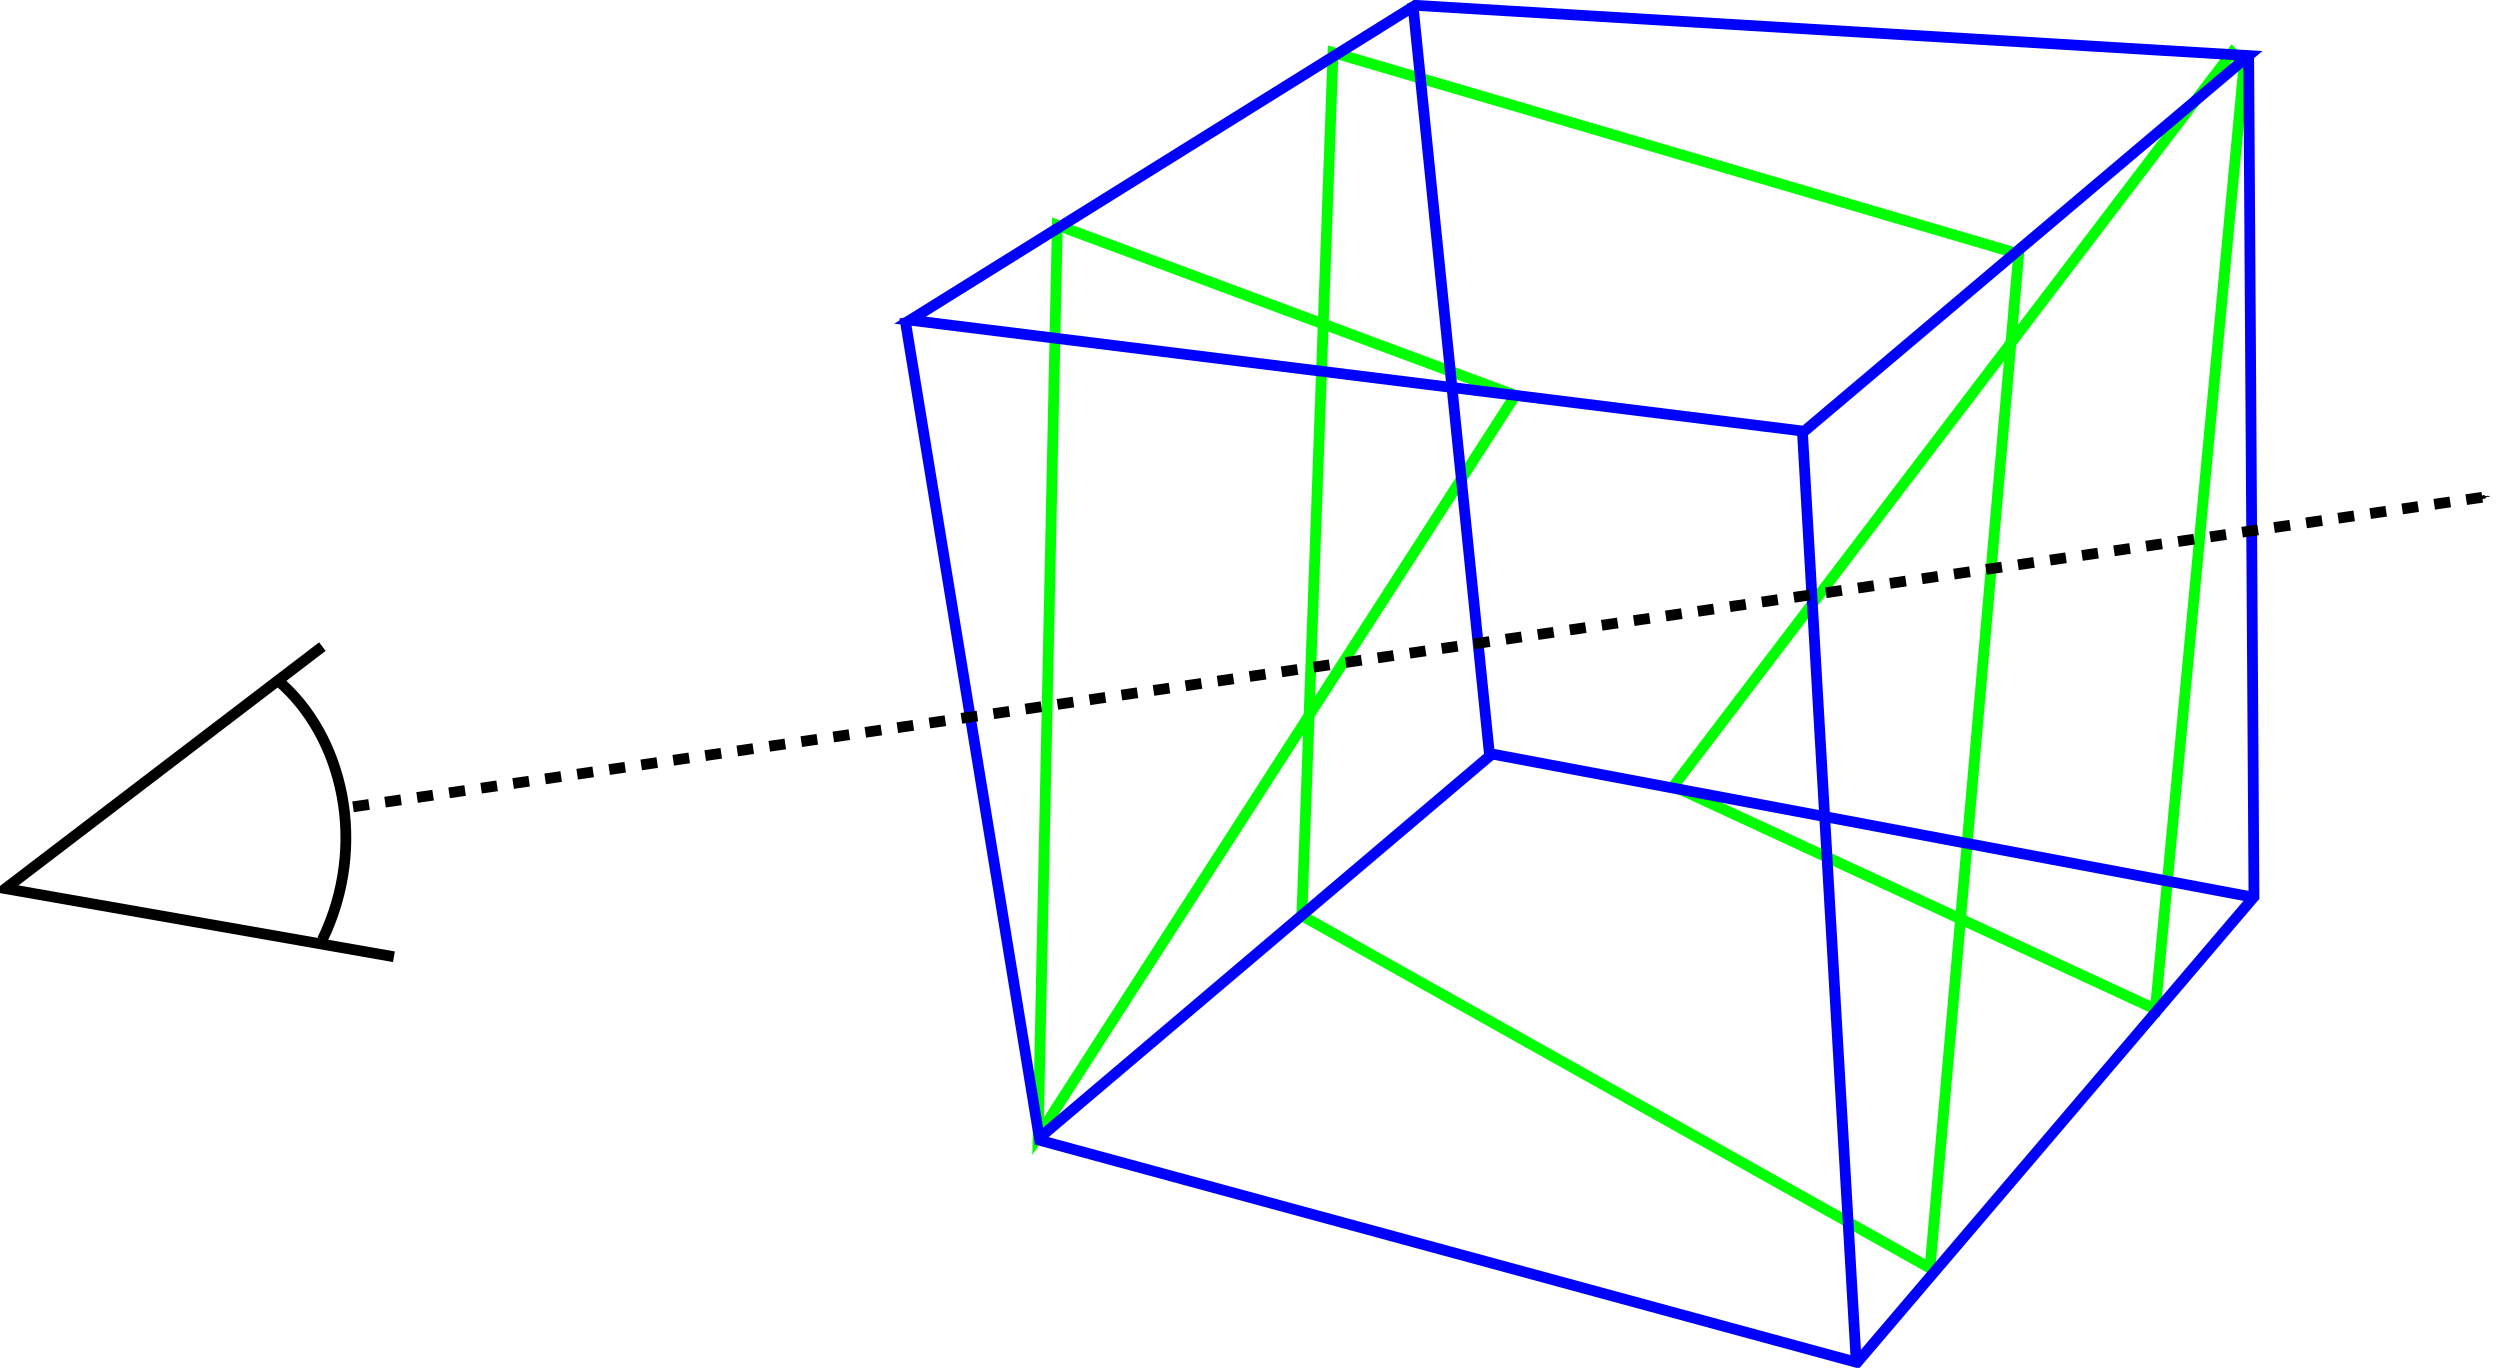 <?xml version="1.0" encoding="UTF-8" standalone="no"?>
<!-- Created with Inkscape (http://www.inkscape.org/) -->
<svg
   xmlns:dc="http://purl.org/dc/elements/1.1/"
   xmlns:cc="http://creativecommons.org/ns#"
   xmlns:rdf="http://www.w3.org/1999/02/22-rdf-syntax-ns#"
   xmlns:svg="http://www.w3.org/2000/svg"
   xmlns="http://www.w3.org/2000/svg"
   xmlns:sodipodi="http://sodipodi.sourceforge.net/DTD/sodipodi-0.dtd"
   xmlns:inkscape="http://www.inkscape.org/namespaces/inkscape"
   width="463.612"
   height="253.656"
   id="svg2"
   sodipodi:version="0.32"
   inkscape:version="0.46"
   version="1.0"
   inkscape:export-filename="/home/andy/Desktop/figure-2.png"
   inkscape:export-xdpi="100.06045"
   inkscape:export-ydpi="100.06045"
   sodipodi:docname="figure-2.svg"
   inkscape:output_extension="org.inkscape.output.svg.inkscape"
   style="display:inline">
  <defs
     id="defs4">
    <marker
       inkscape:stockid="Arrow1Lend"
       orient="auto"
       refY="0"
       refX="0"
       id="Arrow1Lend"
       style="overflow:visible">
      <path
         id="path3202"
         d="M 0,0 L 5,-5 L -12.5,0 L 5,5 L 0,0 z"
         style="fill-rule:evenodd;stroke:#000000;stroke-width:1pt;marker-start:none"
         transform="matrix(-0.8,0,0,-0.8,-10,0)" />
    </marker>
    <marker
       inkscape:stockid="Arrow1Mend"
       orient="auto"
       refY="0"
       refX="0"
       id="Arrow1Mend"
       style="overflow:visible">
      <path
         id="path3208"
         d="M 0,0 L 5,-5 L -12.5,0 L 5,5 L 0,0 z"
         style="fill-rule:evenodd;stroke:#000000;stroke-width:1pt;marker-start:none"
         transform="matrix(-0.4,0,0,-0.4,-4,0)" />
    </marker>
    <inkscape:perspective
       sodipodi:type="inkscape:persp3d"
       inkscape:vp_x="0 : 526.18109 : 1"
       inkscape:vp_y="0 : 1000 : 0"
       inkscape:vp_z="744.09448 : 526.18109 : 1"
       inkscape:persp3d-origin="372.04724 : 350.78739 : 1"
       id="perspective10" />
    <inkscape:perspective
       id="perspective2390"
       inkscape:persp3d-origin="372.04724 : 350.78739 : 1"
       inkscape:vp_z="744.09448 : 526.18109 : 1"
       inkscape:vp_y="0 : 1000 : 0"
       inkscape:vp_x="0 : 526.18109 : 1"
       sodipodi:type="inkscape:persp3d" />
    <inkscape:perspective
       id="perspective5065"
       inkscape:persp3d-origin="372.04724 : 350.78739 : 1"
       inkscape:vp_z="744.09448 : 526.18109 : 1"
       inkscape:vp_y="0 : 1000 : 0"
       inkscape:vp_x="0 : 526.18109 : 1"
       sodipodi:type="inkscape:persp3d" />
  </defs>
  <sodipodi:namedview
     id="base"
     pagecolor="#ffffff"
     bordercolor="#666666"
     borderopacity="1.0"
     gridtolerance="10000"
     guidetolerance="10"
     objecttolerance="10"
     inkscape:pageopacity="0.0"
     inkscape:pageshadow="2"
     inkscape:zoom="2.0383417"
     inkscape:cx="231.80608"
     inkscape:cy="112.73184"
     inkscape:document-units="px"
     inkscape:current-layer="layer3"
     showgrid="false"
     inkscape:window-width="1336"
     inkscape:window-height="864"
     inkscape:window-x="152"
     inkscape:window-y="47" />
  <g
     inkscape:groupmode="layer"
     id="layer3"
     inkscape:label="Slices"
     transform="translate(-180.399,-95.26)"
     style="display:inline">
    <path
       style="fill:none;fill-rule:evenodd;stroke:#00ff00;stroke-width:2;stroke-linecap:butt;stroke-linejoin:miter;stroke-opacity:1;display:inline"
       d="M 196.072,25.835 L 192.515,194.786 L 280.991,57.402 L 196.072,25.835 z"
       id="path2402"
       transform="translate(180.399,111.179)" />
    <path
       style="fill:none;fill-rule:evenodd;stroke:#00ff00;stroke-width:2;stroke-linecap:butt;stroke-linejoin:miter;stroke-opacity:1;display:inline"
       d="M 247.201,-6.176 L 241.421,153.882 L 357.908,219.239 L 374.359,31.171 L 247.201,-6.176 z"
       id="path2404"
       transform="translate(180.399,111.179)" />
    <path
       style="fill:none;fill-rule:evenodd;stroke:#00ff00;stroke-width:2;stroke-linecap:butt;stroke-linejoin:miter;stroke-opacity:1;display:inline"
       d="M 310.335,129.873 L 413.929,-6.176 L 416.152,-3.953 L 399.701,171.222 L 310.335,129.873 z"
       id="path2406"
       transform="translate(180.399,111.179)" />
  </g>
  <g
     inkscape:groupmode="layer"
     id="layer2"
     inkscape:label="Volume"
     transform="translate(-180.399,-95.26)"
     style="display:inline">
    <path
       style="fill:none;fill-rule:evenodd;stroke:#0000ff;stroke-width:2;stroke-linecap:butt;stroke-linejoin:miter;stroke-opacity:1"
       d="M 168.765,43.453 L 262.468,-14.928 L 417.006,-5.606 L 334.586,64.058 L 168.765,43.453 z"
       id="path5098"
       transform="translate(180.399,111.179)" />
    <path
       style="fill:none;fill-rule:evenodd;stroke:#0000ff;stroke-width:2;stroke-linecap:butt;stroke-linejoin:miter;stroke-opacity:1"
       d="M 167.783,42.962 L 192.804,195.537 L 344.398,236.747 L 417.987,150.403 L 417.006,-5.607"
       id="path2394"
       transform="translate(180.399,111.179)" />
    <path
       style="fill:none;fill-rule:evenodd;stroke:#0000ff;stroke-width:2;stroke-linecap:butt;stroke-linejoin:miter;stroke-opacity:1"
       d="M 334.233,63.882 L 344.259,237.238"
       id="path2396"
       transform="translate(180.399,111.179)"
       sodipodi:nodetypes="cc" />
    <path
       style="fill:none;fill-rule:evenodd;stroke:#0000ff;stroke-width:2;stroke-linecap:butt;stroke-linejoin:miter;stroke-opacity:1"
       d="M 192.804,195.047 L 276.696,123.911 L 417.496,150.403"
       id="path2398"
       transform="translate(180.399,111.179)" />
    <path
       style="fill:none;fill-rule:evenodd;stroke:#0000ff;stroke-width:2;stroke-linecap:butt;stroke-linejoin:miter;stroke-opacity:1"
       d="M 261.978,-15.418 L 276.205,123.911"
       id="path2400"
       transform="translate(180.399,111.179)" />
  </g>
  <g
     inkscape:groupmode="layer"
     id="layer4"
     inkscape:label="Line"
     transform="translate(-180.399,-95.26)"
     style="display:inline"
     sodipodi:insensitive="true">
    <path
       style="fill:none;fill-rule:evenodd;stroke:#000000;stroke-width:2;stroke-linecap:butt;stroke-linejoin:miter;marker-end:url(#Arrow1Mend);stroke-miterlimit:4;stroke-dasharray:3, 3;stroke-dashoffset:0;stroke-opacity:1"
       d="M 245.868,244.877 L 641.532,187.361"
       id="path2419"
       sodipodi:nodetypes="cc" />
  </g>
  <g
     inkscape:groupmode="layer"
     id="layer5"
     inkscape:label="Eye"
     transform="translate(-180.399,-95.26)"
     style="display:inline"
     sodipodi:insensitive="true">
    <path
       style="fill:none;fill-rule:evenodd;stroke:#000000;stroke-width:2;stroke-linecap:butt;stroke-linejoin:miter;stroke-opacity:1"
       d="M 240.179,215.171 L 181.399,260.046 L 253.452,272.687"
       id="path2422" />
    <path
       style="fill:none;fill-rule:evenodd;stroke:#000000;stroke-width:2;stroke-linecap:butt;stroke-linejoin:miter;stroke-opacity:1"
       d="M 231.963,221.491 C 243.954,231.674 248.771,251.826 240.179,269.527"
       id="path2424"
       sodipodi:nodetypes="cc" />
  </g>
</svg>
